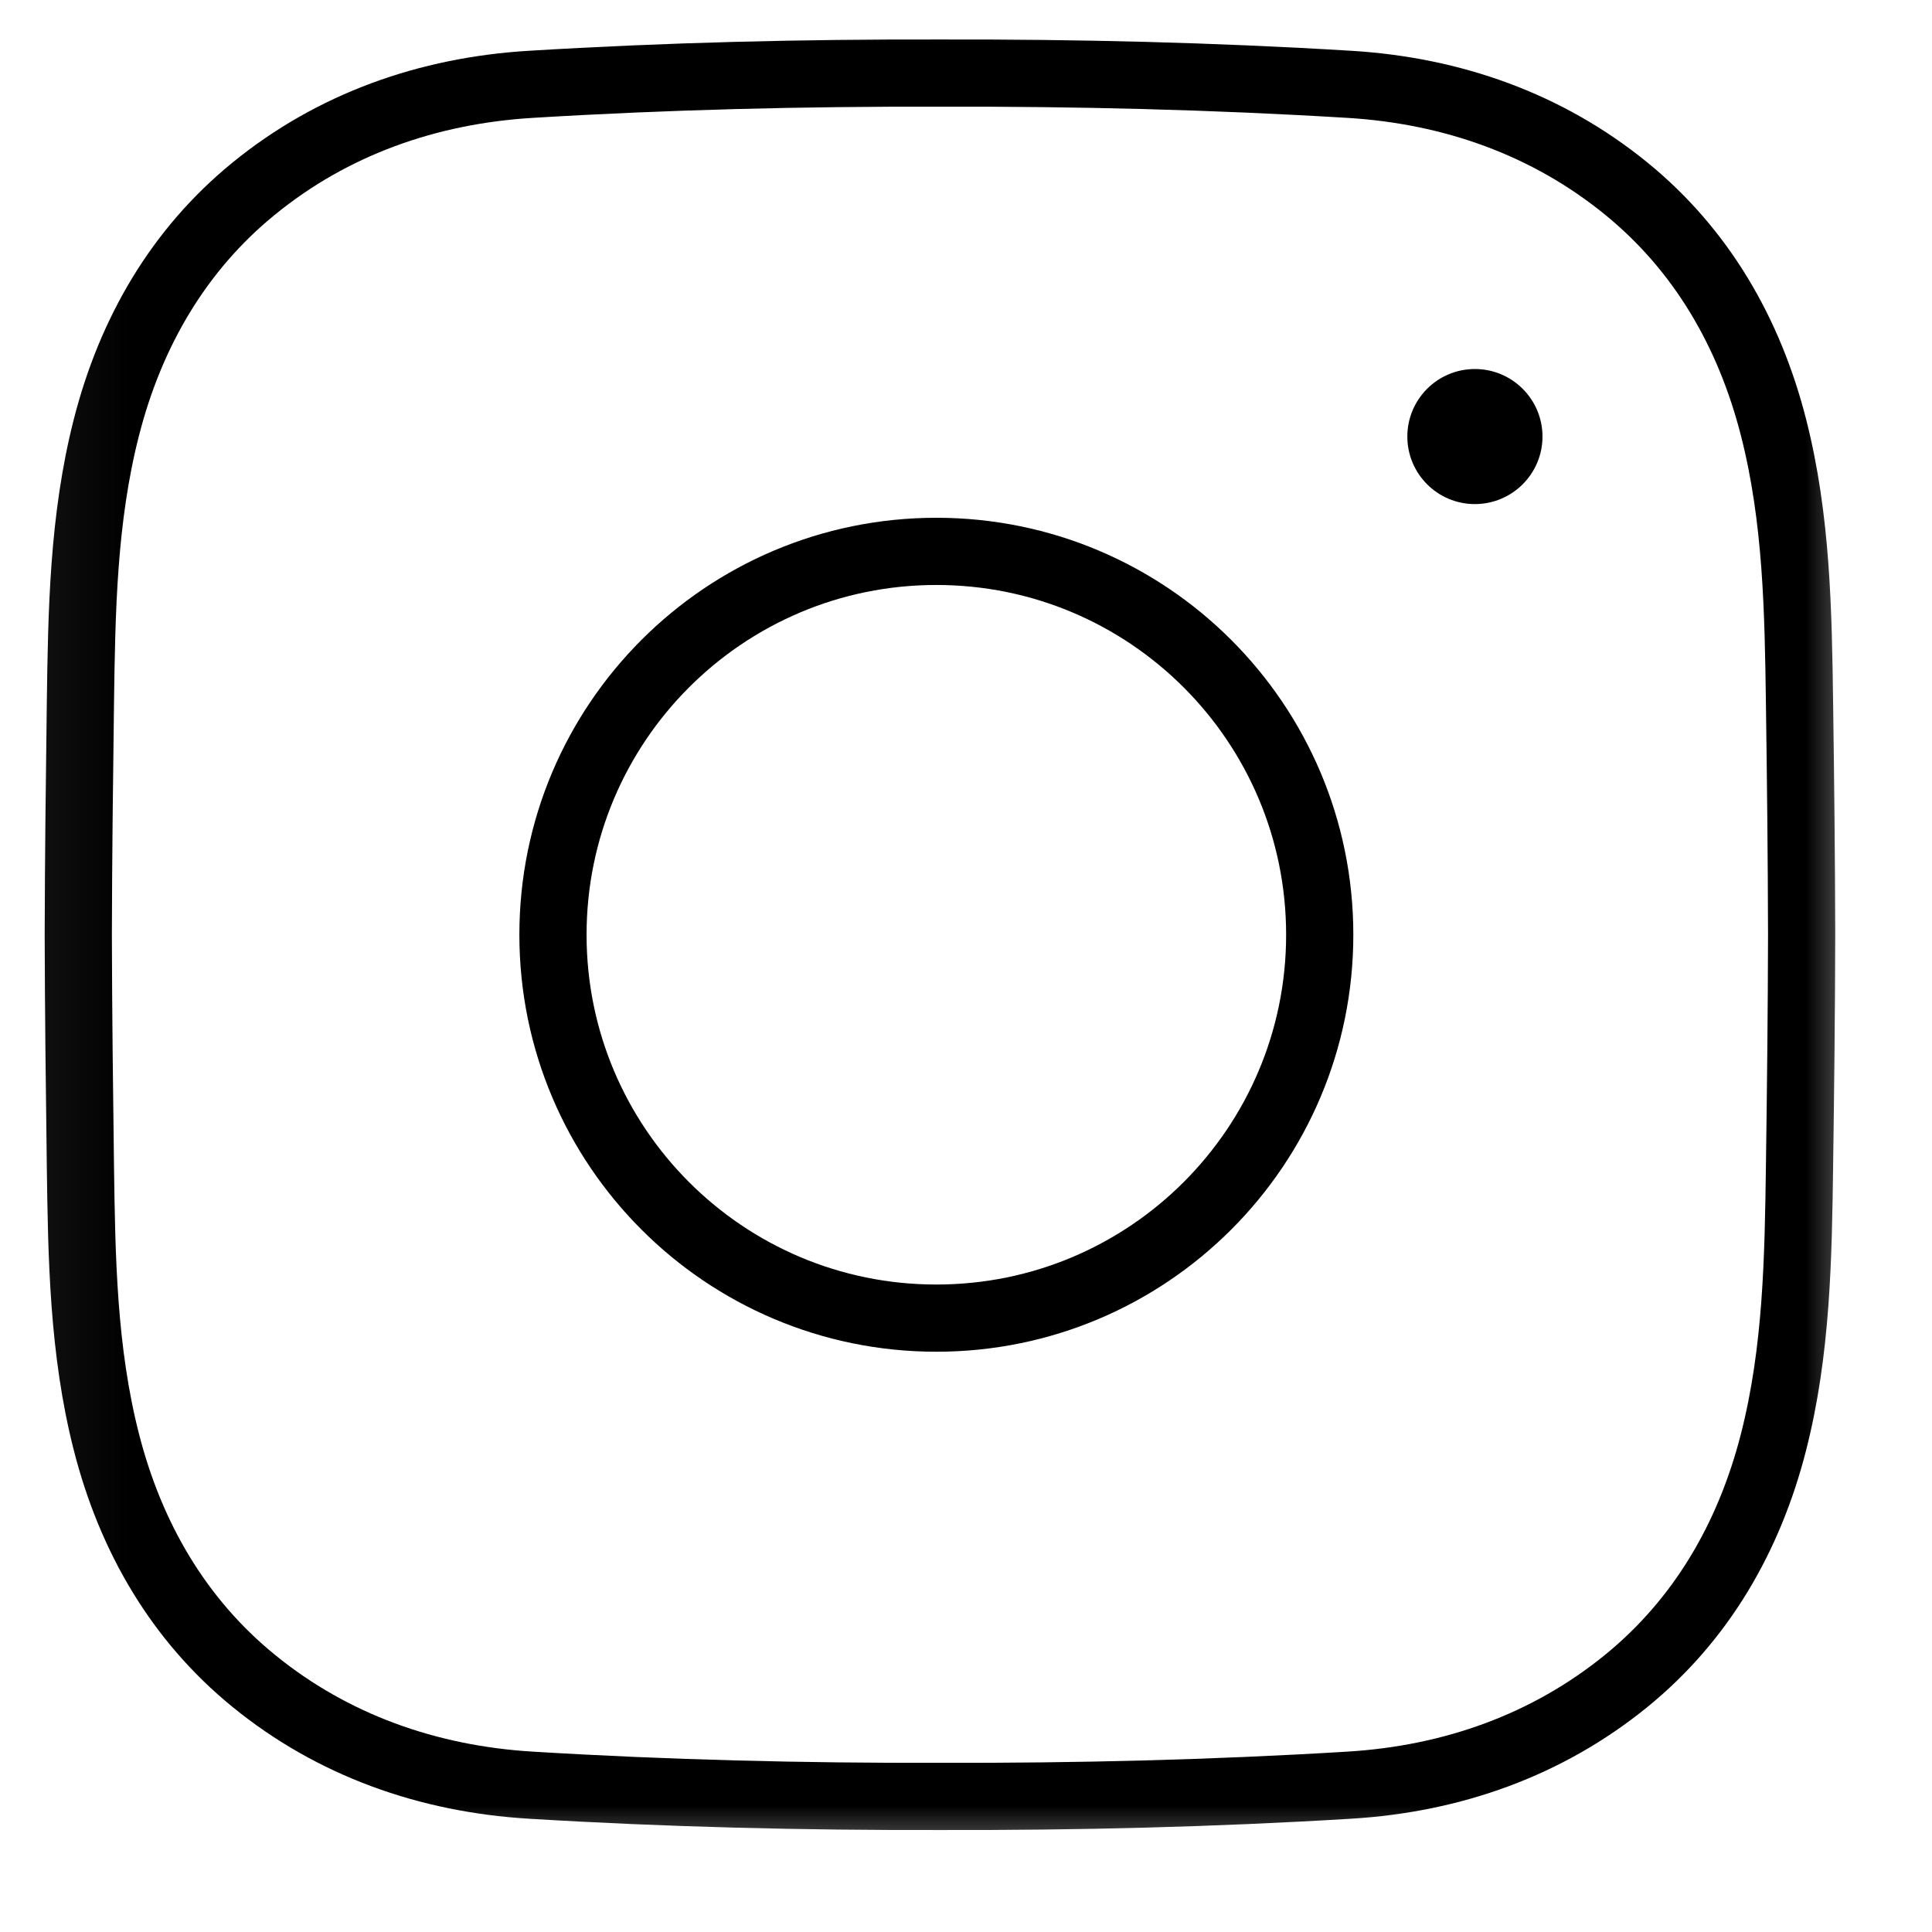 <svg width="23" height="23" viewBox="0 0 23 23" fill="none" xmlns="http://www.w3.org/2000/svg">
<g id="g174">
<g id="g176">
<g id="Clip path group">
<mask id="mask0_1_526" style="mask-type:luminance" maskUnits="userSpaceOnUse" x="0" y="0" width="23" height="23">
<g id="clipPath182">
<path id="path180" d="M0.062 3.8147e-05H22.318V22.256H0.062V3.8147e-05Z" fill="white"/>
</g>
</mask>
<g mask="url(#mask0_1_526)">
<g id="g178">
<g id="g184">
<path id="path186" d="M21.448 11.128C21.446 12.043 21.436 12.958 21.423 13.872C21.408 14.976 21.391 16.08 21.114 17.165C20.824 18.303 20.252 19.284 19.361 20.01C18.422 20.775 17.288 21.178 16.064 21.252C14.44 21.351 12.815 21.39 11.19 21.386C9.566 21.39 7.941 21.351 6.317 21.252C5.093 21.178 3.958 20.775 3.02 20.01C2.129 19.284 1.556 18.303 1.266 17.165C0.989 16.08 0.972 14.976 0.957 13.872C0.945 12.958 0.934 12.043 0.932 11.128C0.934 10.213 0.945 9.298 0.957 8.383C0.972 7.28 0.989 6.176 1.266 5.091C1.556 3.953 2.129 2.972 3.02 2.246C3.958 1.48 5.093 1.078 6.317 1.004C7.941 0.905 9.566 0.866 11.19 0.87C12.815 0.866 14.44 0.905 16.064 1.004C17.288 1.078 18.422 1.48 19.361 2.246C20.252 2.972 20.824 3.953 21.114 5.091C21.391 6.176 21.408 7.28 21.423 8.383C21.436 9.298 21.446 10.213 21.448 11.128Z" stroke="black" stroke-width="0.8" stroke-miterlimit="10"/>
</g>
<g id="g188">
<path id="path190" d="M15.711 11.128C15.711 13.649 13.668 15.692 11.147 15.692C8.626 15.692 6.583 13.649 6.583 11.128C6.583 8.607 8.626 6.564 11.147 6.564C13.668 6.564 15.711 8.607 15.711 11.128Z" stroke="black" stroke-width="0.8" stroke-miterlimit="10"/>
</g>
<g id="g192">
<path id="path194" d="M18.363 5.197C18.363 5.641 18.002 6.001 17.558 6.001C17.114 6.001 16.754 5.641 16.754 5.197C16.754 4.753 17.114 4.393 17.558 4.393C18.002 4.393 18.363 4.753 18.363 5.197Z" fill="black"/>
</g>
</g>
</g>
</g>
</g>
</g>
</svg>
